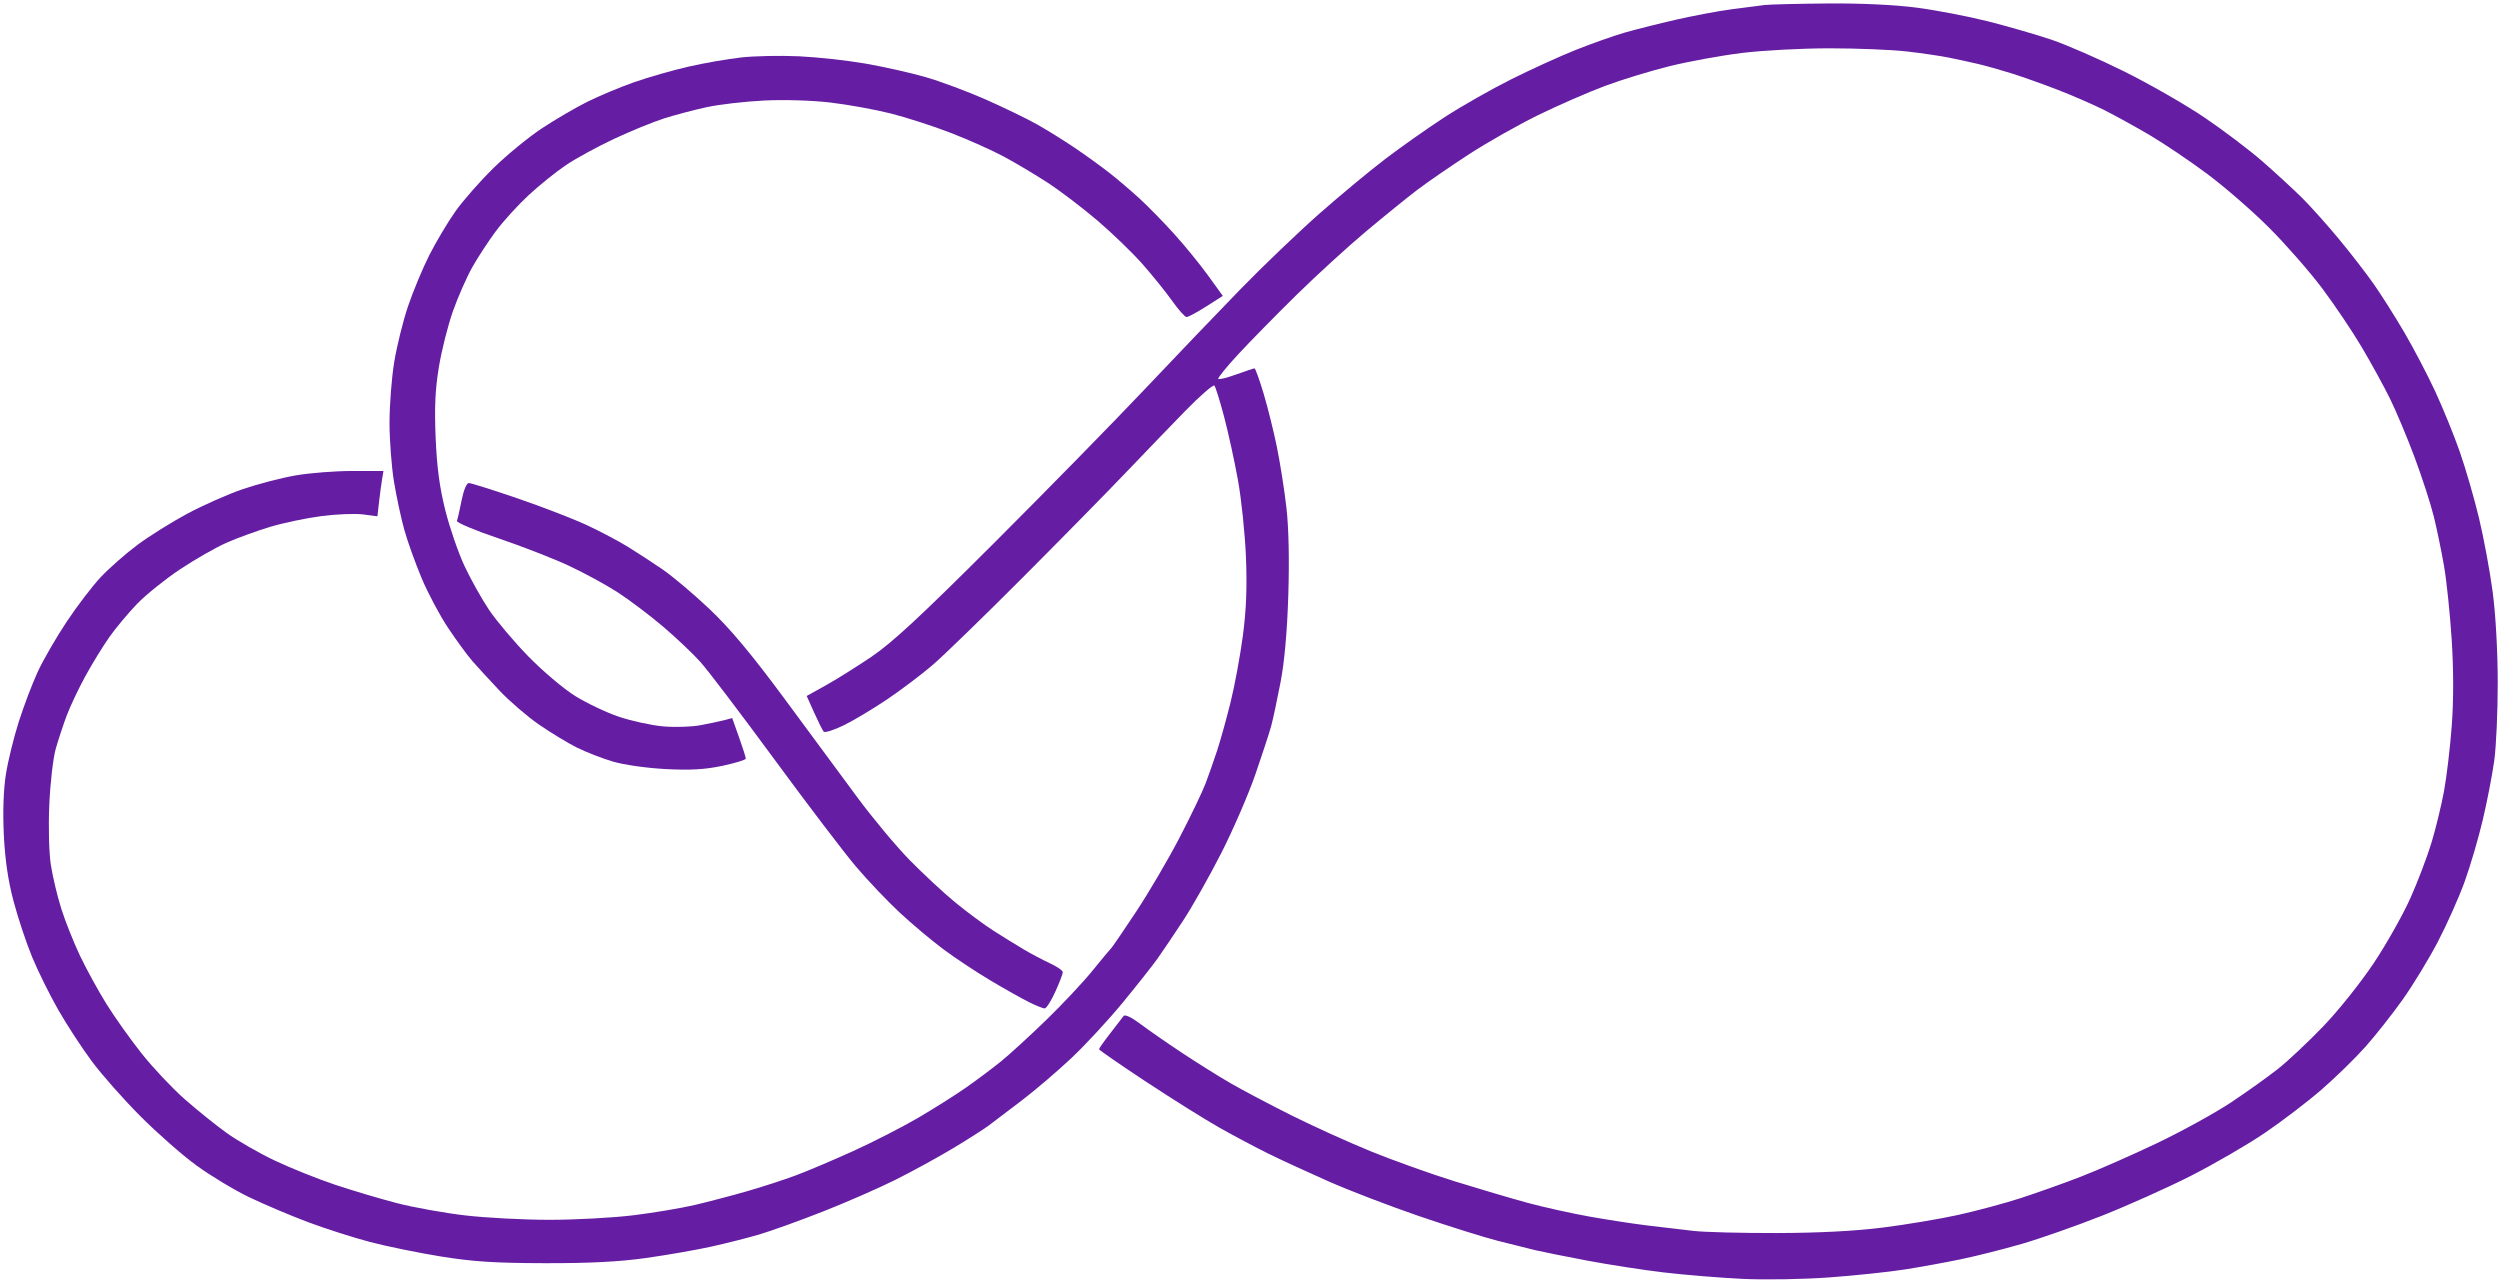 <svg id="svg" viewBox="0 0 828 424" xmlns="http://www.w3.org/2000/svg" xmlns:xlink="http://www.w3.org/1999/xlink" version="1.1" width="828" height="424" preserveAspectRatio="xMidYMid meet" buffered-rendering="static" style="background: rgb(255, 255, 255);"><g><path d="M 605.25 1.15 C 595.487 1.232 586.15 1.46 584.5 1.656 C 582.85 1.853 577.9 2.49 573.5 3.073 C 569.1 3.656 560.775 5.219 555 6.545 C 549.225 7.872 541.575 9.801 538 10.833 C 534.425 11.864 527.225 14.409 522 16.489 C 516.775 18.568 507.1 22.971 500.5 26.273 C 493.9 29.574 484 35.203 478.5 38.78 C 473 42.357 464.225 48.532 459 52.501 C 453.775 56.47 443.875 64.678 437 70.741 C 430.125 76.804 418.421 88.005 410.992 95.632 C 403.563 103.259 389.189 118.275 379.05 129 C 368.911 139.725 346.415 162.685 329.058 180.022 C 304.79 204.262 295.421 212.945 288.5 217.609 C 283.55 220.944 276.727 225.209 273.339 227.087 L 267.178 230.5 L 269.642 236 C 270.998 239.025 272.42 241.868 272.803 242.317 C 273.187 242.767 276.2 241.811 279.5 240.194 C 282.8 238.576 289.325 234.666 294 231.504 C 298.675 228.342 305.425 223.232 309 220.15 C 312.575 217.067 325.85 204.172 338.5 191.493 C 351.15 178.814 366.426 163.278 372.446 156.97 C 378.467 150.661 387.467 141.322 392.446 136.216 C 397.426 131.109 401.817 127.284 402.205 127.716 C 402.592 128.147 404.038 132.775 405.419 138 C 406.799 143.225 408.864 152.675 410.009 159 C 411.153 165.325 412.346 176.8 412.658 184.5 C 413.062 194.454 412.77 201.968 411.647 210.5 C 410.778 217.1 408.951 227 407.588 232.5 C 406.225 238 404.225 245.2 403.143 248.5 C 402.061 251.8 400.323 256.75 399.281 259.5 C 398.239 262.25 394.345 270.35 390.628 277.5 C 386.911 284.65 380.443 295.675 376.255 302 C 372.067 308.325 368.383 313.725 368.068 314 C 367.753 314.275 364.943 317.65 361.823 321.5 C 358.703 325.35 351.729 332.778 346.325 338.007 C 340.921 343.235 334.25 349.336 331.5 351.564 C 328.75 353.792 323.575 357.665 320 360.17 C 316.425 362.675 309.225 367.221 304 370.273 C 298.775 373.325 289.1 378.273 282.5 381.269 C 275.9 384.265 267.35 387.887 263.5 389.319 C 259.65 390.751 252.45 393.089 247.5 394.515 C 242.55 395.941 234.787 397.983 230.25 399.054 C 225.713 400.124 216.488 401.676 209.75 402.502 C 203.012 403.328 190.525 404.003 182 404.002 C 173.475 404.001 160.875 403.342 154 402.538 C 147.125 401.733 137 399.91 131.5 398.485 C 126 397.061 116.775 394.319 111 392.392 C 105.225 390.466 96.225 386.857 91 384.374 C 85.775 381.89 78.575 377.754 75 375.183 C 71.425 372.612 65.179 367.581 61.121 364.004 C 57.062 360.427 50.699 353.675 46.979 349 C 43.26 344.325 37.98 336.9 35.246 332.5 C 32.512 328.1 28.567 320.9 26.479 316.5 C 24.39 312.1 21.614 305.125 20.308 301 C 19.003 296.875 17.446 290.35 16.849 286.5 C 16.222 282.463 16.001 273.996 16.327 266.5 C 16.638 259.35 17.598 251.025 18.461 248 C 19.324 244.975 20.956 240.025 22.089 237 C 23.222 233.975 25.991 228.125 28.243 224 C 30.495 219.875 34.084 214.025 36.217 211 C 38.351 207.975 42.486 203.025 45.405 200 C 48.325 196.975 54.716 191.834 59.607 188.575 C 64.498 185.316 71.425 181.353 75 179.768 C 78.575 178.183 85.1 175.807 89.5 174.487 C 93.9 173.168 101.55 171.565 106.5 170.926 C 111.45 170.286 117.638 170.041 120.25 170.382 L 125 171 L 125.539 166.25 C 125.835 163.637 126.285 160.262 126.539 158.75 L 127 156 L 116.75 155.99 C 111.112 155.984 102.675 156.638 98 157.442 C 93.325 158.246 85.45 160.285 80.5 161.974 C 75.55 163.663 67.225 167.344 62 170.154 C 56.775 172.964 49.35 177.612 45.5 180.482 C 41.65 183.353 36.21 188.131 33.41 191.1 C 30.611 194.07 25.488 200.775 22.026 206 C 18.563 211.225 14.276 218.65 12.498 222.5 C 10.72 226.35 7.9 233.775 6.232 239 C 4.563 244.225 2.633 252.1 1.943 256.5 C 1.149 261.564 0.9 268.904 1.266 276.5 C 1.663 284.737 2.675 291.636 4.493 298.5 C 5.949 304 8.722 312.325 10.655 317 C 12.587 321.675 16.485 329.55 19.317 334.5 C 22.149 339.45 27.14 347.1 30.409 351.5 C 33.679 355.9 40.886 364.054 46.427 369.62 C 51.967 375.187 60.325 382.535 65 385.951 C 69.675 389.367 77.55 394.113 82.5 396.498 C 87.45 398.882 96.225 402.602 102 404.764 C 107.775 406.927 117 409.881 122.5 411.329 C 128 412.778 138.575 414.944 146 416.142 C 156.685 417.868 163.879 418.331 180.5 418.366 C 195.388 418.397 205.138 417.896 214 416.645 C 220.875 415.675 230.55 413.987 235.5 412.895 C 240.45 411.803 247.65 409.981 251.5 408.845 C 255.35 407.71 264.8 404.306 272.5 401.28 C 280.2 398.254 291 393.533 296.5 390.787 C 302 388.042 310.55 383.365 315.5 380.393 C 320.45 377.422 325.85 373.981 327.5 372.746 C 329.15 371.512 334.1 367.755 338.5 364.399 C 342.9 361.043 350.275 354.743 354.888 350.398 C 359.501 346.054 367.157 337.775 371.901 332 C 376.645 326.225 381.802 319.7 383.362 317.5 C 384.921 315.3 388.714 309.675 391.791 305 C 394.867 300.325 400.587 290.2 404.503 282.5 C 408.419 274.8 413.488 263.1 415.769 256.5 C 418.049 249.9 420.407 242.7 421.008 240.5 C 421.609 238.3 423.004 231.775 424.109 226 C 425.43 219.093 426.313 209.169 426.689 197 C 427.052 185.214 426.821 174.689 426.05 168 C 425.384 162.225 423.966 153.225 422.897 148 C 421.829 142.775 419.84 134.787 418.478 130.25 C 417.115 125.713 415.775 122 415.5 122 C 415.225 122 412.525 122.9 409.5 124 C 406.475 125.1 403.775 125.775 403.5 125.5 C 403.225 125.225 406.233 121.513 410.184 117.25 C 414.135 112.987 422.797 104.167 429.434 97.648 C 436.07 91.13 446.45 81.649 452.5 76.58 C 458.55 71.511 466.2 65.315 469.5 62.812 C 472.8 60.308 480.45 55.042 486.5 51.109 C 492.55 47.176 502.9 41.319 509.5 38.092 C 516.1 34.865 526 30.542 531.5 28.486 C 537 26.429 546.675 23.468 553 21.906 C 559.325 20.344 570.125 18.375 577 17.531 C 583.875 16.687 596.925 15.998 606 16.001 C 615.075 16.004 626.55 16.47 631.5 17.038 C 636.45 17.605 642.75 18.527 645.5 19.086 C 648.25 19.645 652.525 20.575 655 21.153 C 657.475 21.731 662.425 23.116 666 24.23 C 669.575 25.344 676.55 27.822 681.5 29.737 C 686.45 31.652 693.425 34.69 697 36.488 C 700.575 38.287 707.325 42.008 712 44.759 C 716.675 47.509 725.225 53.276 731 57.574 C 736.775 61.872 746.024 69.914 751.552 75.444 C 757.081 80.975 764.979 90 769.104 95.5 C 773.228 101 779.132 109.775 782.223 115 C 785.314 120.225 789.511 127.875 791.549 132 C 793.588 136.125 797.269 144.9 799.73 151.5 C 802.191 158.1 805.039 166.875 806.059 171 C 807.079 175.125 808.615 182.55 809.471 187.5 C 810.328 192.45 811.469 203.475 812.008 212 C 812.646 222.104 812.647 232.026 812.01 240.5 C 811.472 247.65 810.326 257.325 809.464 262 C 808.602 266.675 806.744 274.325 805.337 279 C 803.929 283.675 800.764 292 798.304 297.5 C 795.843 303 790.385 312.675 786.175 319 C 781.965 325.325 774.465 334.718 769.51 339.874 C 764.554 345.029 757.8 351.383 754.5 353.994 C 751.2 356.604 744.225 361.586 739 365.065 C 733.775 368.544 722.75 374.62 714.5 378.566 C 706.25 382.513 694.775 387.562 689 389.786 C 683.225 392.011 674.225 395.212 669 396.899 C 663.775 398.586 654.55 401.059 648.5 402.395 C 642.45 403.73 631.2 405.613 623.5 406.579 C 614.324 407.73 602.264 408.352 588.5 408.384 C 576.95 408.41 564.575 408.097 561 407.687 C 557.425 407.277 550.675 406.484 546 405.925 C 541.325 405.365 532.55 404.023 526.5 402.941 C 520.45 401.86 511.225 399.814 506 398.395 C 500.775 396.976 489.975 393.791 482 391.316 C 474.025 388.842 461.425 384.341 454 381.314 C 446.575 378.287 434.65 372.879 427.5 369.296 C 420.35 365.712 411.35 360.957 407.5 358.727 C 403.65 356.497 396.45 351.991 391.5 348.714 C 386.55 345.437 380.334 341.123 377.687 339.128 C 374.774 336.932 372.583 335.895 372.137 336.5 C 371.732 337.05 369.735 339.637 367.7 342.25 C 365.665 344.863 364 347.225 364 347.5 C 364 347.775 371.087 352.672 379.75 358.382 C 388.413 364.092 399.325 370.918 404 373.552 C 408.675 376.185 415.875 380.006 420 382.043 C 424.125 384.079 433.125 388.23 440 391.267 C 446.875 394.304 460.375 399.483 470 402.776 C 479.625 406.069 491.325 409.743 496 410.94 C 500.675 412.138 506.3 413.544 508.5 414.064 C 510.7 414.585 518.35 416.121 525.5 417.478 C 532.65 418.835 544.125 420.611 551 421.425 C 557.875 422.239 569.575 423.199 577 423.557 C 584.589 423.924 597.286 423.711 606 423.07 C 614.525 422.444 625.775 421.254 631 420.427 C 636.225 419.6 644.55 418.082 649.5 417.055 C 654.45 416.028 663.45 413.758 669.5 412.012 C 675.55 410.265 687.475 406.082 696 402.716 C 704.525 399.35 717.8 393.402 725.5 389.499 C 733.2 385.596 744.225 379.203 750 375.292 C 755.775 371.382 764.325 364.854 769 360.785 C 773.675 356.717 780.2 350.342 783.5 346.618 C 786.8 342.895 792.283 335.945 795.685 331.174 C 799.087 326.403 804.345 317.775 807.37 312 C 810.394 306.225 814.41 297.225 816.294 292 C 818.178 286.775 820.885 277.55 822.309 271.5 C 823.734 265.45 825.434 256.675 826.087 252 C 826.74 247.325 827.264 235.625 827.25 226 C 827.235 215.548 826.558 203.466 825.568 196 C 824.656 189.125 822.612 178.1 821.025 171.5 C 819.438 164.9 816.563 155 814.635 149.5 C 812.708 144 809.038 135 806.48 129.5 C 803.921 124 799.322 115.225 796.259 110 C 793.196 104.775 788.637 97.575 786.129 94 C 783.621 90.425 778.403 83.689 774.534 79.031 C 770.665 74.373 765.25 68.324 762.5 65.589 C 759.75 62.854 753.873 57.441 749.439 53.558 C 745.005 49.676 736.23 43.034 729.939 38.797 C 723.648 34.56 711.75 27.744 703.5 23.649 C 695.25 19.555 684.45 14.838 679.5 13.166 C 674.55 11.494 665.1 8.76 658.5 7.089 C 651.9 5.418 641.212 3.364 634.75 2.525 C 627.47 1.58 616.247 1.057 605.25 1.15 Z " class="odd" fill="#651da3"></path><path d="M 264.5 18.638 C 258.45 18.364 249.9 18.538 245.5 19.025 C 241.1 19.512 233.225 20.886 228 22.078 C 222.775 23.271 214.675 25.593 210 27.238 C 205.325 28.884 198.35 31.802 194.5 33.724 C 190.65 35.645 183.9 39.59 179.5 42.491 C 175.1 45.392 167.885 51.305 163.466 55.632 C 159.047 59.96 153.364 66.425 150.836 70 C 148.308 73.575 144.418 80.1 142.191 84.5 C 139.965 88.9 136.782 96.55 135.118 101.5 C 133.455 106.45 131.4 114.775 130.551 120 C 129.702 125.225 129.008 134.225 129.008 140 C 129.008 145.775 129.672 154.55 130.483 159.5 C 131.294 164.45 132.838 171.65 133.914 175.5 C 134.991 179.35 137.571 186.55 139.649 191.5 C 141.726 196.45 145.681 203.875 148.436 208 C 151.192 212.125 154.809 217.064 156.474 218.976 C 158.138 220.888 162.2 225.306 165.5 228.794 C 168.8 232.281 174.65 237.311 178.5 239.97 C 182.35 242.629 187.975 246.045 191 247.561 C 194.025 249.077 199.425 251.18 203 252.234 C 206.687 253.32 214.261 254.395 220.5 254.717 C 228.693 255.139 233.478 254.865 239.25 253.642 C 243.512 252.739 247.004 251.662 247.009 251.25 C 247.014 250.838 246.001 247.648 244.759 244.163 L 242.5 237.826 L 240 238.494 C 238.625 238.861 235.025 239.624 232 240.19 C 228.975 240.755 223.35 240.924 219.5 240.565 C 215.65 240.206 209.125 238.777 205 237.39 C 200.875 236.003 194.35 232.908 190.5 230.513 C 186.65 228.118 179.639 222.185 174.919 217.329 C 170.2 212.473 164.375 205.575 161.976 202 C 159.576 198.425 155.926 191.9 153.863 187.5 C 151.8 183.1 148.929 174.775 147.483 169 C 145.591 161.446 144.694 154.713 144.285 145 C 143.861 134.913 144.134 128.972 145.368 121.5 C 146.275 116 148.376 107.675 150.035 103 C 151.695 98.325 154.57 91.8 156.425 88.5 C 158.28 85.2 161.812 79.8 164.274 76.5 C 166.737 73.2 171.62 67.844 175.126 64.597 C 178.632 61.351 184.2 56.875 187.5 54.651 C 190.8 52.427 198 48.505 203.5 45.935 C 209 43.366 216.425 40.336 220 39.203 C 223.575 38.07 229.875 36.406 234 35.506 C 238.125 34.606 246.675 33.612 253 33.297 C 259.715 32.963 268.869 33.237 275 33.956 C 280.775 34.632 289.775 36.264 295 37.58 C 300.225 38.897 309.225 41.807 315 44.047 C 320.775 46.287 328.65 49.811 332.5 51.879 C 336.35 53.946 342.875 57.834 347 60.517 C 351.125 63.201 358.55 68.851 363.5 73.074 C 368.45 77.297 375.217 83.845 378.538 87.626 C 381.859 91.407 386.246 96.862 388.288 99.75 C 390.33 102.638 392.45 105 393 105 C 393.55 105 396.475 103.425 399.5 101.5 L 405 98 L 400.117 91.25 C 397.431 87.537 392.386 81.35 388.905 77.5 C 385.424 73.65 380.309 68.415 377.538 65.867 C 374.767 63.319 370.25 59.468 367.5 57.309 C 364.75 55.15 359.575 51.406 356 48.991 C 352.425 46.575 346.8 43.076 343.5 41.215 C 340.2 39.354 332.55 35.644 326.5 32.97 C 320.45 30.296 311.45 26.945 306.5 25.522 C 301.55 24.1 292.55 22.081 286.5 21.036 C 280.45 19.991 270.55 18.911 264.5 18.638 Z " class="odd" fill="#651da3"></path><path d="M 155.25 159.978 C 154.531 159.991 153.522 162.444 152.875 165.75 C 152.256 168.912 151.561 171.95 151.33 172.5 C 151.099 173.05 157.23 175.637 164.955 178.25 C 172.68 180.863 183.162 184.936 188.25 187.303 C 193.338 189.67 200.65 193.642 204.5 196.129 C 208.35 198.616 215.1 203.704 219.5 207.436 C 223.9 211.168 229.558 216.534 232.073 219.361 C 234.588 222.187 245.569 236.65 256.476 251.5 C 267.383 266.35 279.5 282.28 283.403 286.899 C 287.307 291.518 293.875 298.434 298 302.266 C 302.125 306.099 308.65 311.577 312.5 314.439 C 316.35 317.302 323.325 321.921 328 324.705 C 332.675 327.488 338.413 330.718 340.75 331.883 C 343.087 333.047 345.45 334 346 334 C 346.55 334 348.125 331.525 349.5 328.5 C 350.875 325.475 352 322.55 352 322 C 352 321.45 350.087 320.118 347.75 319.041 C 345.413 317.963 341.475 315.881 339 314.414 C 336.525 312.946 332.025 310.163 329 308.229 C 325.975 306.294 320.35 302.133 316.5 298.981 C 312.65 295.83 305.808 289.482 301.295 284.875 C 296.783 280.269 288.908 270.819 283.795 263.877 C 278.683 256.934 267.75 242.131 259.5 230.982 C 248.805 216.529 241.773 208.132 235 201.724 C 229.775 196.782 222.8 190.89 219.5 188.631 C 216.2 186.373 211.025 182.998 208 181.131 C 204.975 179.264 198.9 176.049 194.5 173.987 C 190.1 171.925 179.75 167.924 171.5 165.097 C 163.25 162.269 155.938 159.966 155.25 159.978 Z " class="odd" fill="#651da3"></path></g></svg>